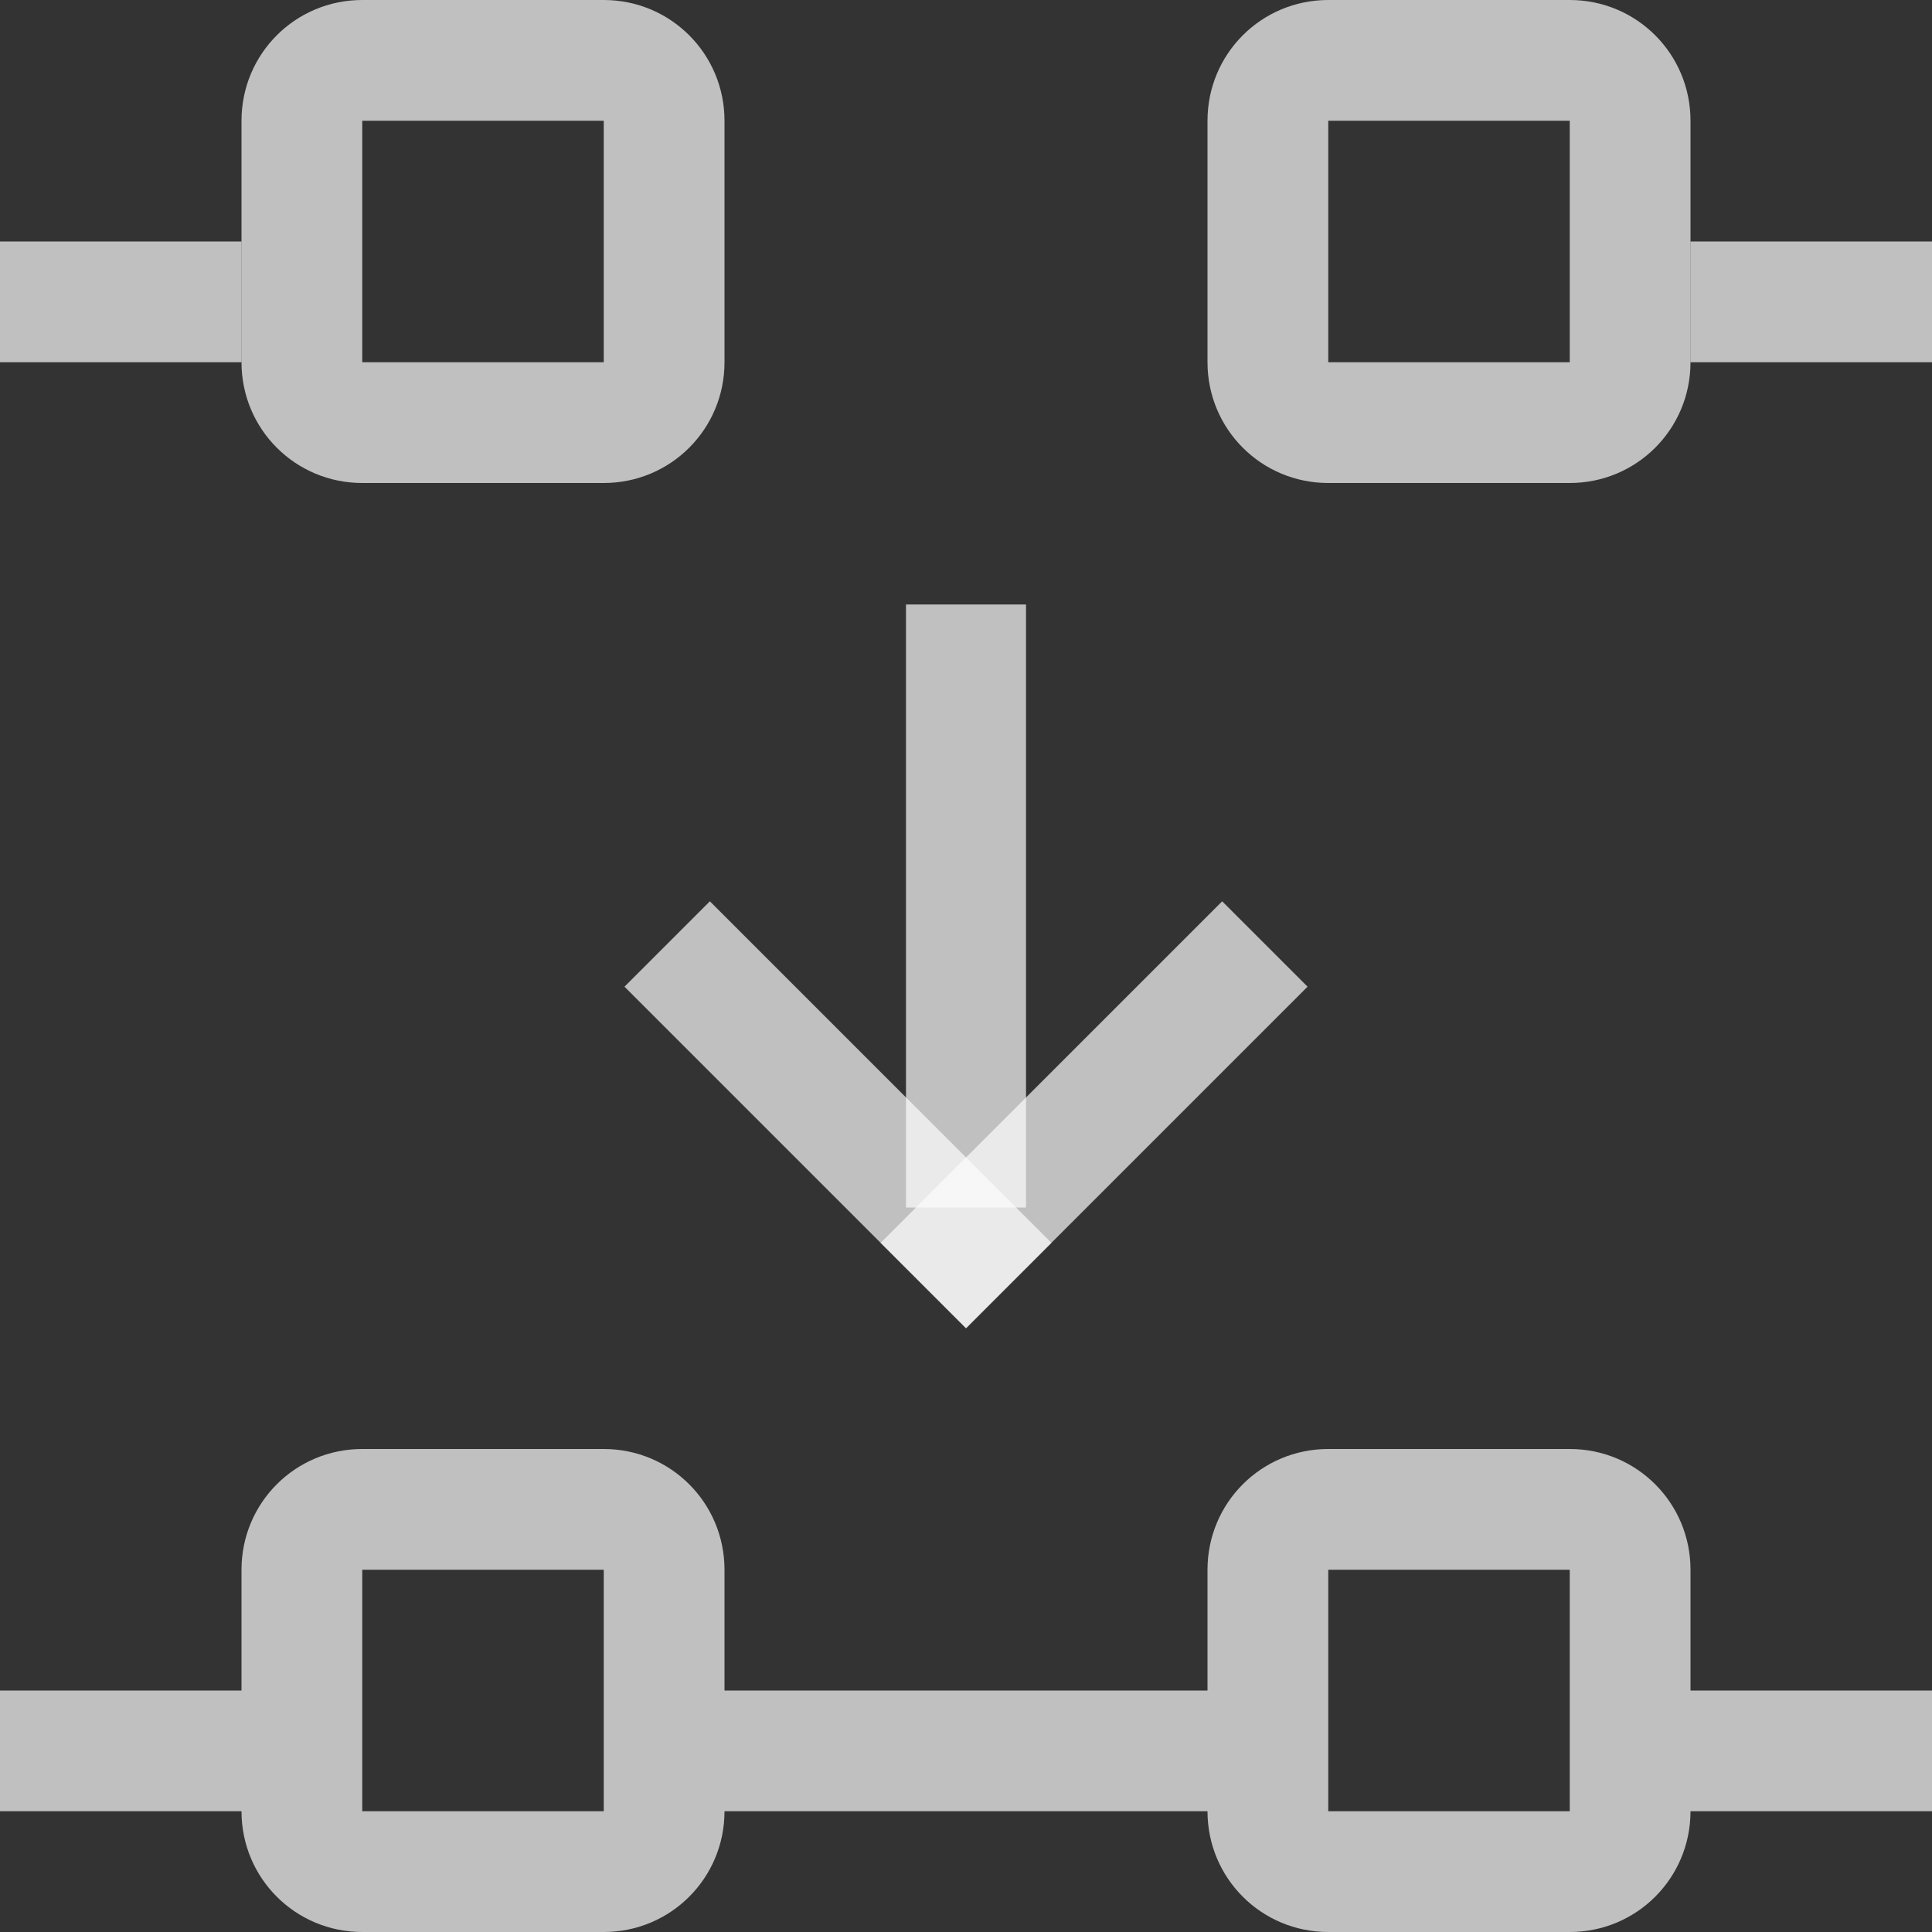 <svg xmlns="http://www.w3.org/2000/svg" width="16" height="16">
    <rect width="100%" height="100%" fill="#333333" stroke="none"/>
    <path d="M3 16c-.554 0-1-.446-1-1H0v-1h2v-1c0-.554.446-1 1-1h2c.554 0 1 .446 1 1v1h4v-1c0-.554.446-1 1-1h2c.554 0 1 .446 1 1v1h2v1h-2c0 .554-.446 1-1 1h-2c-.554 0-1-.446-1-1H6c0 .554-.446 1-1 1zm0-1h2v-2H3Zm8 0h2v-2h-2zM7.503 5.006h.994V10h-.994z" style="fill:#fdfdfd;fill-opacity:.7;stroke-linecap:round;stroke-linejoin:round;stop-color:#000"/>
    <path d="M-2.121 12.435h4v1h-4z" style="fill:#fdfdfd;fill-opacity:.7;stroke-linecap:round;stroke-linejoin:round;stop-color:#000" transform="rotate(-45)"/>
    <path d="M-13.435 1.121h4v1h-4z" style="fill:#fdfdfd;fill-opacity:.7;stroke-linecap:round;stroke-linejoin:round;stop-color:#000" transform="scale(-1 1) rotate(-45)"/>
    <path d="M3 4c-.554 0-1-.446-1-1V1c0-.554.446-1 1-1h2c.554 0 1 .446 1 1v2c0 .554-.446 1-1 1Zm0-1h2V1H3Zm8 1c-.554 0-1-.446-1-1V1c0-.554.446-1 1-1h2c.554 0 1 .446 1 1v2c0 .554-.446 1-1 1zm0-1h2V1h-2z" style="fill:#fdfdfd;fill-opacity:.7;stroke-linecap:round;stroke-linejoin:round;stop-color:#000"/>
    <path d="M0-3h2v1H0zm14 0h2v1h-2z" style="fill:#fdfdfd;fill-opacity:.7;stroke-linecap:round;stroke-linejoin:round;stop-color:#000" transform="scale(1 -1)"/>
</svg>
